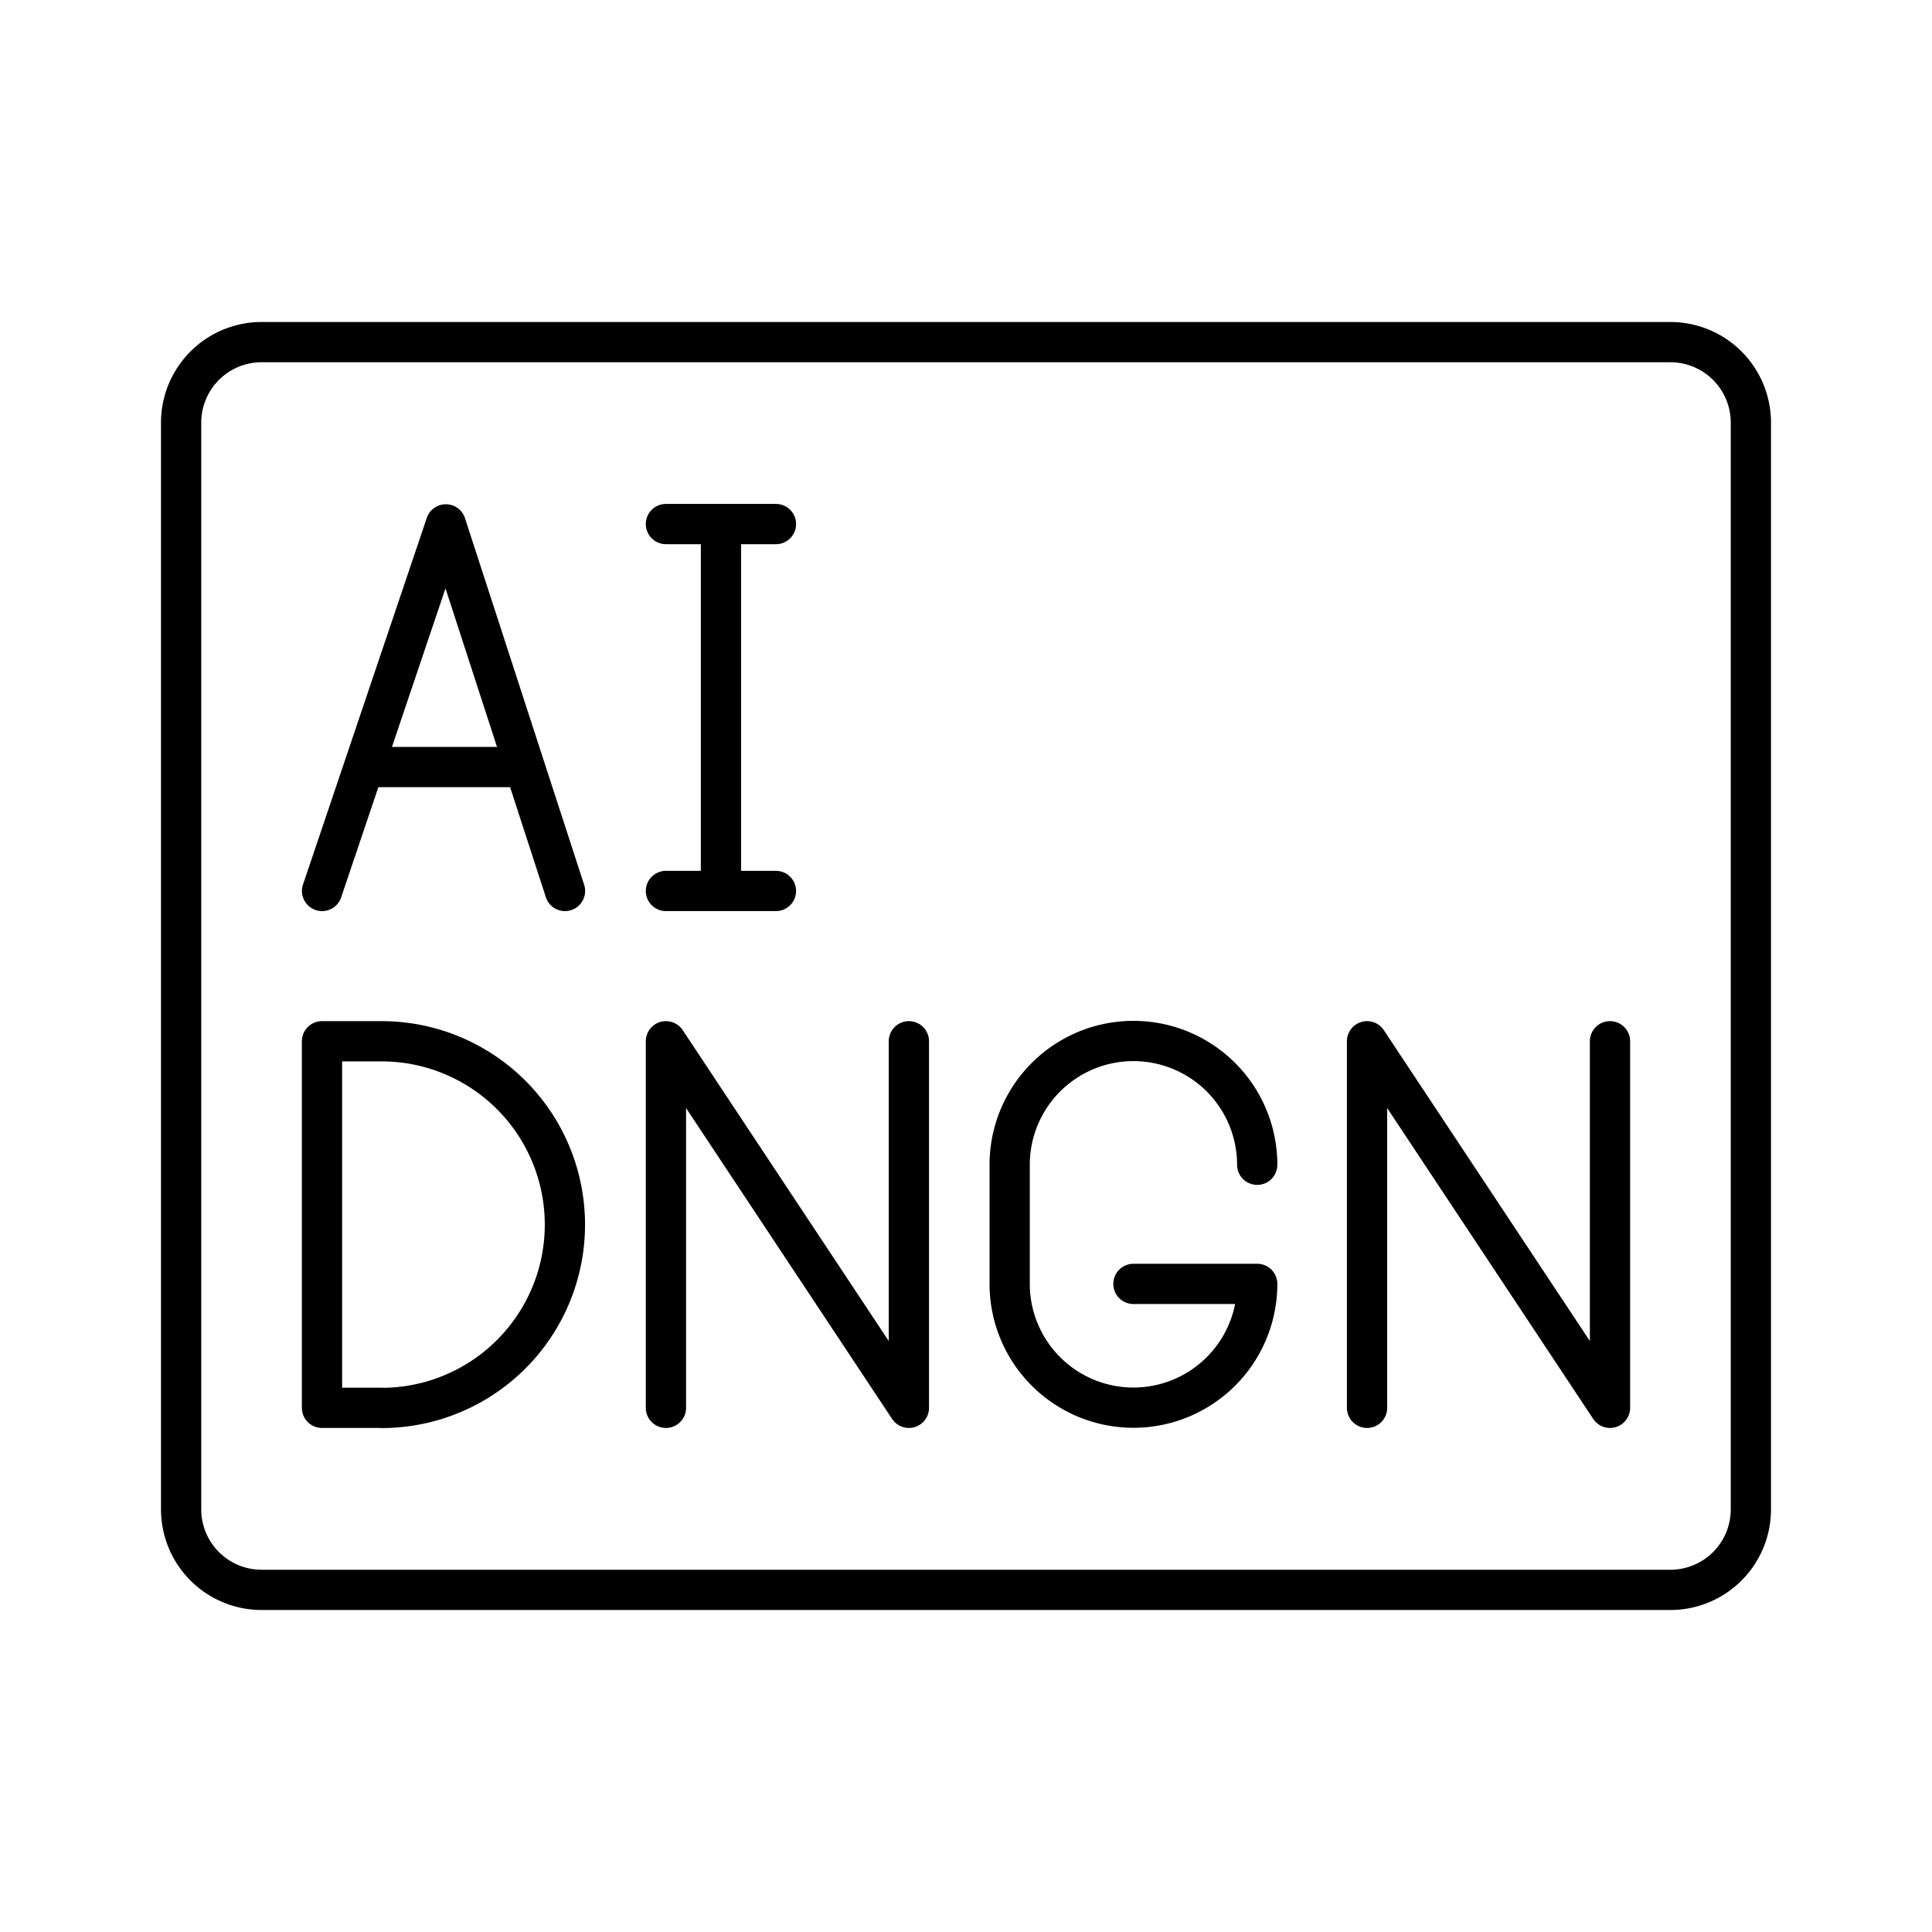 <svg xmlns="http://www.w3.org/2000/svg" width="1em" height="1em" viewBox="0 0 48 48"><path fill="none" stroke="currentColor" stroke-linecap="round" stroke-linejoin="round" d="M16.545 22.136h2.733m-2.733-9.116h2.733m-1.366 0v9.107m-4.904-3.07H9.136m4.901 3.079l-2.96-9.108l-3.075 9.108M9.48 34.977H8V25.87h1.48a4.555 4.555 0 1 1 0 9.11Zm18.68-3.079h3.075a3.075 3.075 0 1 1-6.15 0v-2.96a3.075 3.075 0 0 1 6.15 0m2.729 6.039V25.87L40 34.977V25.87m-23.455 9.107V25.87l6.036 9.107V25.87"/><path fill="none" stroke="currentColor" stroke-linecap="round" stroke-linejoin="round" d="M43.5 37.5v-27a2 2 0 0 0-2-2h-35a2 2 0 0 0-2 2v27a2 2 0 0 0 2 2h35a2 2 0 0 0 2-2"/></svg>